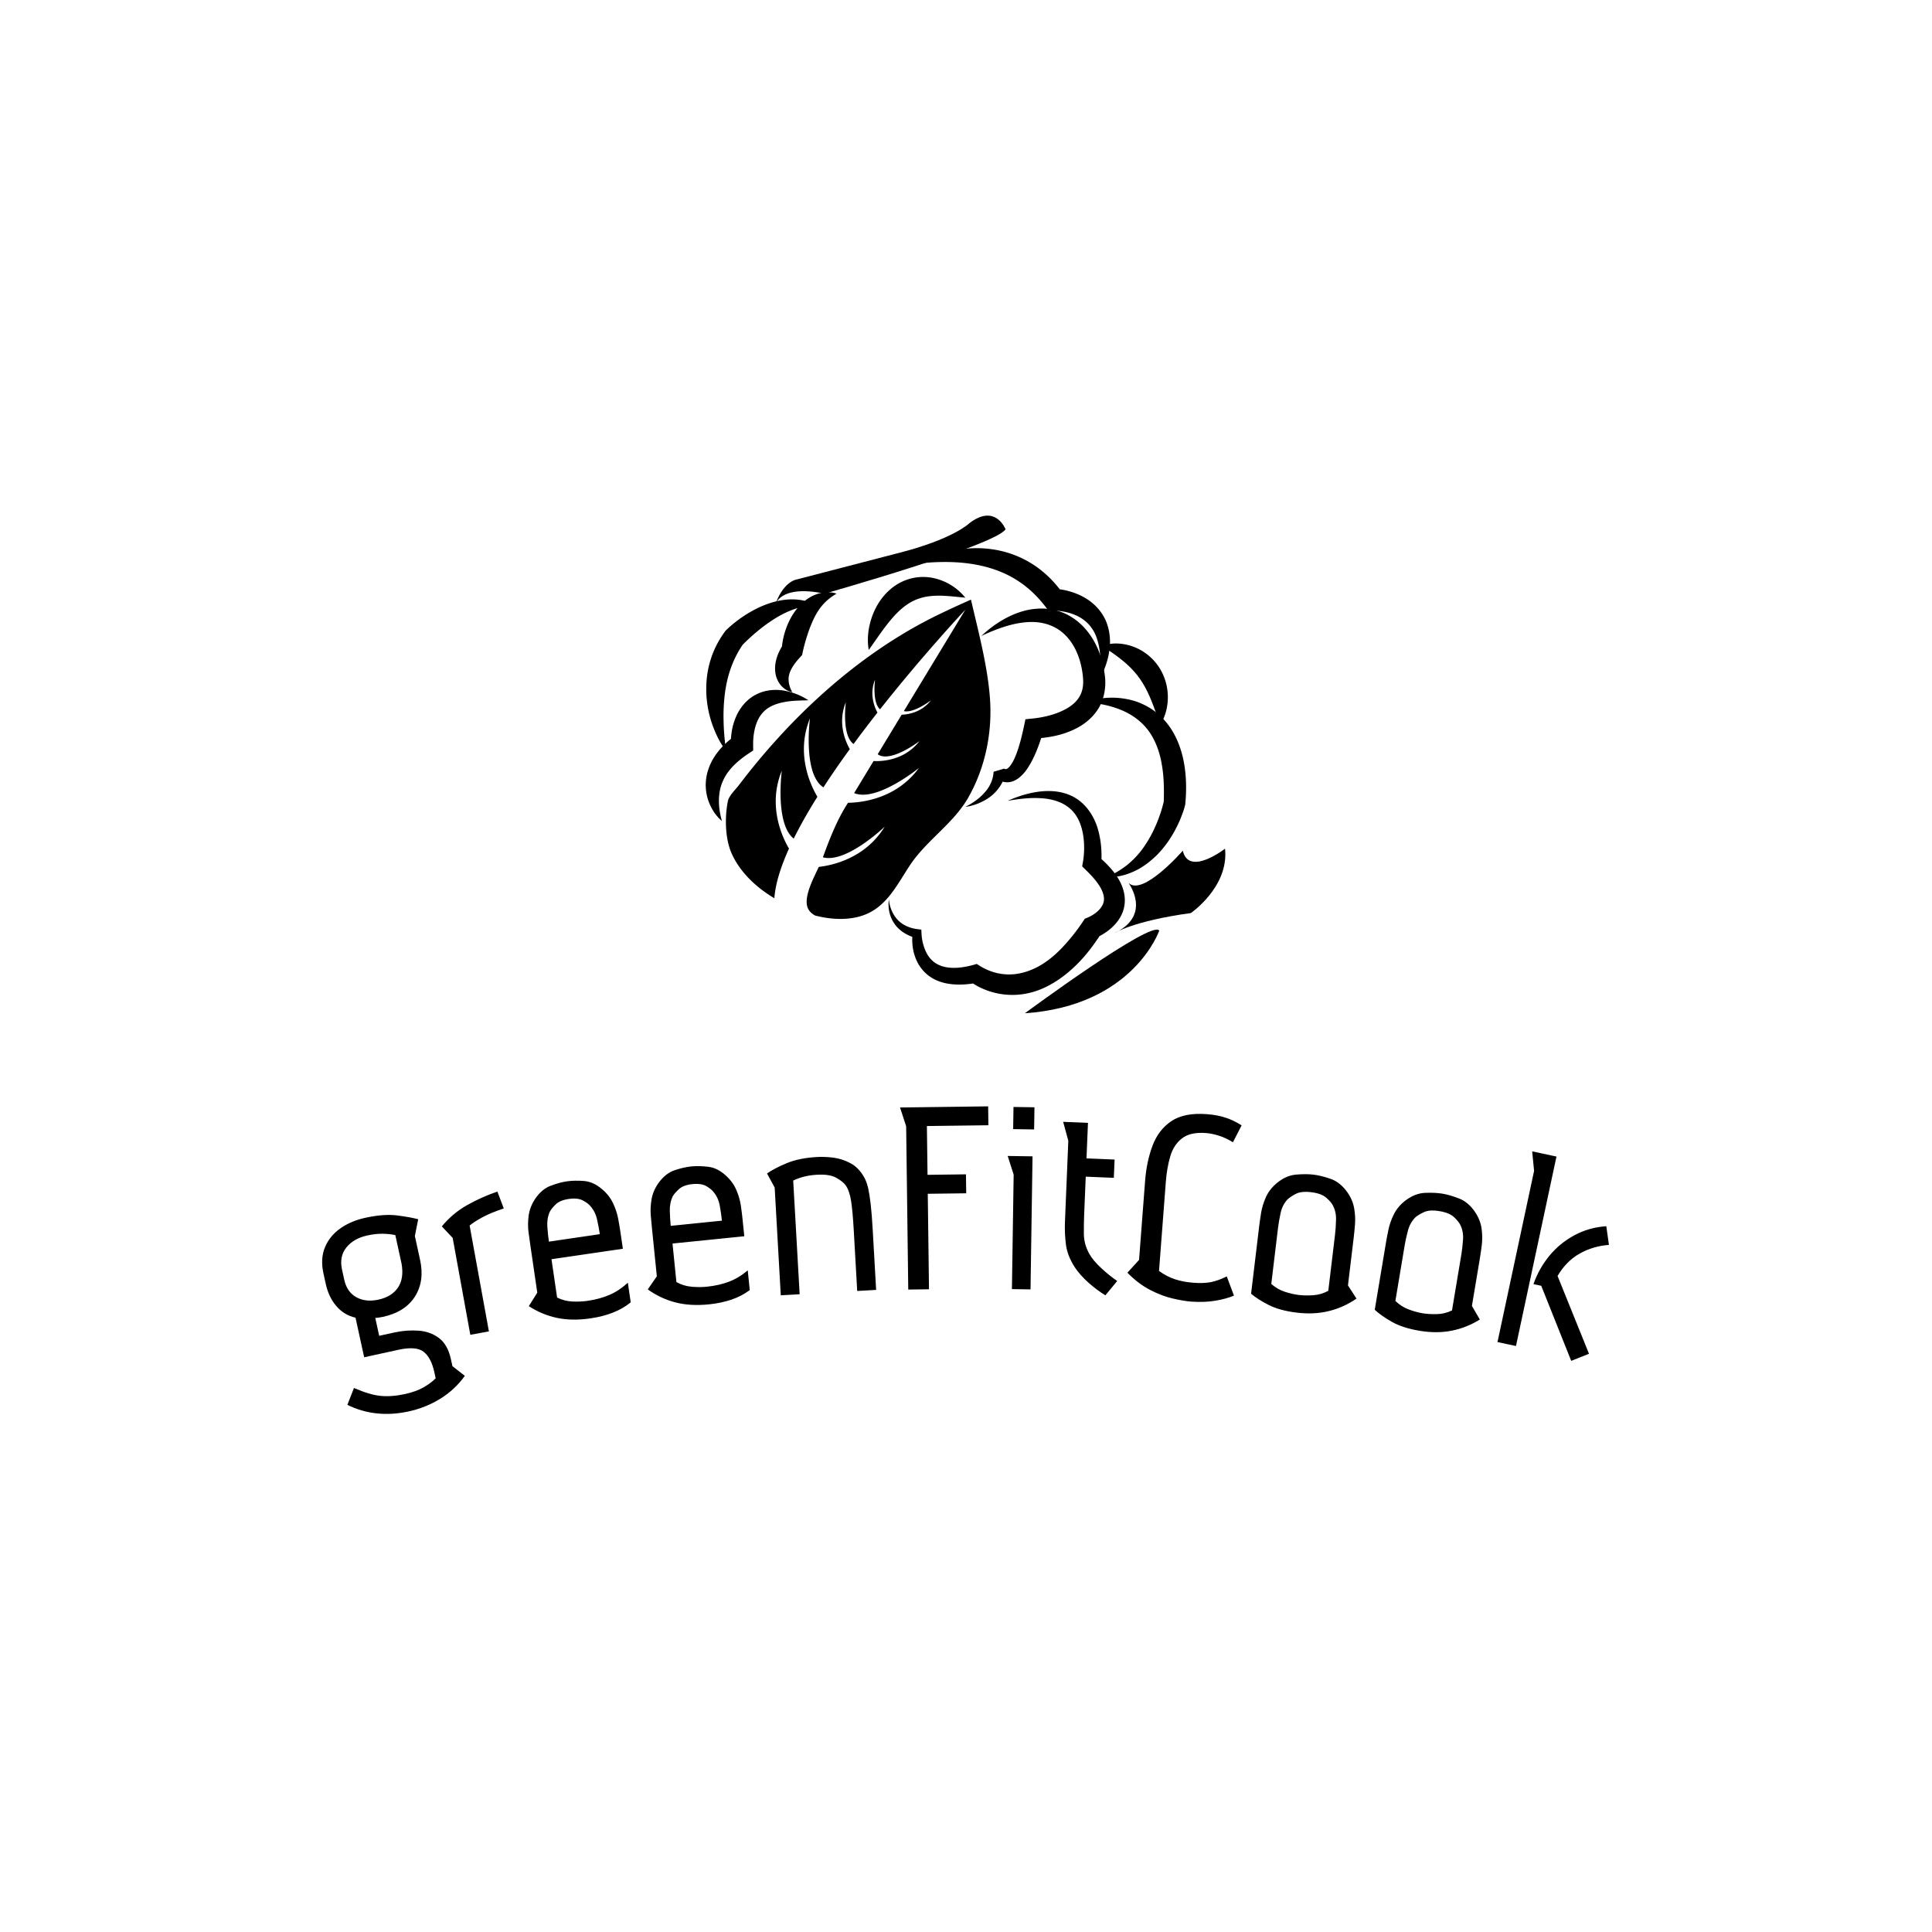 <svg xmlns="http://www.w3.org/2000/svg" version="1.1" xmlns:xlink="http://www.w3.org/1999/xlink" xmlns:svgjs="http://svgjs.dev/svgjs" width="1500" height="1500" viewBox="0 0 1500 1500"><rect width="1500" height="1500" fill="#ffffff"></rect><g transform="matrix(0.667,0,0,0.667,249.394,399.201)"><svg viewBox="0 0 396 277" data-background-color="#ffffff" preserveAspectRatio="xMidYMid meet" height="1049" width="1500" xmlns="http://www.w3.org/2000/svg" xmlns:xlink="http://www.w3.org/1999/xlink"><g id="tight-bounds" transform="matrix(1,0,0,1,0.24,0.449)"><svg viewBox="0 0 395.52 276.102" height="276.102" width="395.52"><g><svg viewBox="0 0 395.52 276.102" height="276.102" width="395.52"><g transform="matrix(1,0,0,1,0,181.57)"><svg viewBox="0 0 395.52 94.532" height="94.532" width="395.52"><g id="textblocktransform"><svg viewBox="0 0 395.52 94.532" height="94.532" width="395.52" id="textblock"><g><svg viewBox="0 0 395.52 94.532" height="94.532" width="395.52"><g transform="matrix(1,0,0,1,0,0)"><svg width="395.52" viewBox="0.824 -31.95 216.523 51.75" height="94.532" data-palette-color="#50a060"><path d="M16.986-12.956l-0.56 2.825 0.881 4.035c0.517 2.364 0.227 4.413-0.867 6.147-1.102 1.735-2.9 2.875-5.394 3.42v0c-0.228 0.05-0.455 0.089-0.681 0.118-0.231 0.037-0.431 0.057-0.601 0.06v0l0.658 3.009 2.579-0.564c1.329-0.29 2.654-0.392 3.976-0.306 1.329 0.085 2.489 0.493 3.482 1.225 0.994 0.738 1.671 1.931 2.031 3.579v0l0.256 1.172 2.087 1.632c-1.092 1.528-2.452 2.801-4.079 3.819-1.633 1.019-3.421 1.74-5.361 2.165v0c-3.725 0.814-7.166 0.447-10.324-1.101v0l1.109-2.843c1.765 0.768 3.261 1.212 4.488 1.333 1.234 0.119 2.597 0.016 4.088-0.31v0c1.264-0.276 2.317-0.656 3.16-1.141 0.848-0.492 1.519-0.997 2.013-1.515v0l-0.222-1.016c-0.354-1.622-0.953-2.767-1.795-3.436-0.841-0.662-2.264-0.774-4.271-0.336v0l-5.744 1.256-1.456-6.663c-1.285-0.292-2.359-0.941-3.22-1.947-0.866-0.998-1.466-2.259-1.799-3.784v0l-0.372-1.699c-0.369-1.687-0.282-3.166 0.259-4.438 0.534-1.27 1.399-2.326 2.593-3.167 1.19-0.833 2.579-1.423 4.168-1.77v0c2.104-0.46 3.907-0.591 5.411-0.395 1.503 0.197 2.672 0.409 3.507 0.636zM14.19-5.466l-1.052-4.817c-0.611-0.14-1.306-0.216-2.088-0.229-0.789-0.019-1.668 0.078-2.639 0.29v0c-1.524 0.333-2.694 1.005-3.51 2.016-0.81 1.01-1.055 2.244-0.737 3.702v0l0.372 1.7c0.305 1.394 0.985 2.385 2.042 2.973 1.062 0.58 2.306 0.714 3.732 0.402v0c1.491-0.326 2.585-1.005 3.28-2.037 0.688-1.037 0.888-2.371 0.6-4zM25.755 6.489l-2.968-16.302-1.828-1.944c1.217-1.468 2.642-2.663 4.277-3.584 1.641-0.922 3.333-1.678 5.076-2.266v0l1.075 2.833c-1.526 0.515-2.732 1.016-3.619 1.503-0.888 0.48-1.598 0.938-2.129 1.373v0l3.245 17.817zM51.425-7.989l-12.011 1.761 0.945 6.451c0.835 0.41 1.706 0.633 2.614 0.668 0.908 0.035 1.741-0.003 2.5-0.114v0c1.412-0.207 2.659-0.548 3.742-1.023 1.089-0.476 2.105-1.154 3.047-2.034v0l0.484 3.305c-0.897 0.731-1.91 1.314-3.038 1.749-1.122 0.434-2.356 0.75-3.702 0.947v0c-2.104 0.308-3.995 0.282-5.671-0.078-1.676-0.354-3.254-1.012-4.737-1.975v0l1.426-2.27-1.176-8.025c-0.091-0.62-0.193-1.36-0.305-2.219-0.105-0.854-0.096-1.758 0.027-2.712 0.129-0.962 0.482-1.886 1.059-2.773v0c0.74-1.112 1.611-1.86 2.613-2.243 1.002-0.383 1.912-0.634 2.729-0.754v0c0.851-0.125 1.811-0.148 2.881-0.068 1.069 0.079 2.102 0.548 3.096 1.406v0c0.808 0.683 1.418 1.467 1.83 2.349 0.411 0.876 0.696 1.737 0.854 2.584 0.159 0.853 0.283 1.589 0.374 2.209v0zM38.98-9.187l8.568-1.255c-0.105-0.719-0.259-1.535-0.46-2.45-0.2-0.907-0.582-1.67-1.143-2.288v0c-0.24-0.302-0.652-0.612-1.238-0.93-0.586-0.318-1.386-0.403-2.403-0.255v0c-0.983 0.144-1.716 0.454-2.198 0.929-0.483 0.475-0.816 0.894-0.998 1.258v0c-0.328 0.749-0.458 1.587-0.39 2.513 0.069 0.933 0.157 1.759 0.262 2.478zM71.856-10.093l-12.078 1.226 0.658 6.487c0.816 0.447 1.677 0.708 2.583 0.783 0.906 0.076 1.74 0.075 2.502-0.003v0c1.419-0.144 2.68-0.43 3.783-0.856 1.109-0.428 2.154-1.06 3.134-1.897v0l0.338 3.323c-0.928 0.691-1.966 1.228-3.113 1.613-1.14 0.384-2.387 0.644-3.74 0.782v0c-2.116 0.215-4.003 0.105-5.663-0.33-1.658-0.428-3.206-1.155-4.644-2.182v0l1.525-2.206-0.819-8.068c-0.063-0.623-0.132-1.367-0.206-2.231-0.067-0.858-0.018-1.761 0.147-2.709 0.171-0.955 0.565-1.863 1.181-2.723v0c0.788-1.078 1.692-1.787 2.71-2.124 1.018-0.338 1.938-0.548 2.76-0.632v0c0.856-0.087 1.816-0.067 2.881 0.059 1.065 0.126 2.075 0.64 3.031 1.542v0c0.777 0.719 1.351 1.528 1.724 2.428 0.372 0.894 0.618 1.767 0.738 2.619 0.121 0.859 0.213 1.6 0.276 2.224v0zM59.476-11.842l8.616-0.874c-0.073-0.723-0.19-1.545-0.351-2.468-0.16-0.915-0.507-1.694-1.042-2.336v0c-0.226-0.312-0.625-0.64-1.195-0.985-0.571-0.344-1.367-0.464-2.389-0.36v0c-0.988 0.1-1.734 0.377-2.237 0.83-0.503 0.453-0.854 0.857-1.053 1.212v0c-0.361 0.734-0.528 1.565-0.501 2.494 0.028 0.935 0.079 1.764 0.152 2.487zM76.969-18.287l-1.287-2.371c0.828-0.581 1.941-1.162 3.337-1.741 1.396-0.573 3.09-0.916 5.08-1.029v0c0.859-0.049 1.782-0.011 2.771 0.113 0.989 0.131 1.945 0.444 2.868 0.939 0.929 0.495 1.707 1.306 2.331 2.432v0c0.261 0.486 0.471 1.072 0.631 1.757 0.153 0.692 0.294 1.589 0.423 2.691 0.13 1.108 0.245 2.557 0.346 4.347v0l0.572 10.084-3.185 0.18-0.577-10.183c-0.124-2.19-0.275-3.851-0.453-4.983-0.178-1.138-0.485-2.012-0.92-2.622v0c-0.326-0.442-0.857-0.866-1.595-1.272-0.738-0.412-1.819-0.578-3.243-0.497v0c-0.792 0.045-1.517 0.153-2.175 0.324-0.651 0.17-1.253 0.388-1.806 0.653v0l1.084 19.129-3.175 0.18zM112.891-31.95l0.041 3.18-10.349 0.132 0.105 8.21 6.469-0.083 0.041 3.19-6.469 0.083 0.206 16.068-3.49 0.045-0.352-27.468-1.03-3.167zM117.154-31.848l3.529 0.053-0.056 3.73-3.53-0.054zM116.178-23.602l4.18 0.063-0.339 22.388-3.13-0.048 0.292-19.258zM125.51-29.345l4.176 0.174-0.248 5.975 4.726 0.196-0.128 3.077-4.726-0.196-0.266 6.414c-0.038 0.926-0.055 1.973-0.05 3.141-0.001 1.161 0.292 2.284 0.881 3.369v0c0.428 0.778 1.114 1.604 2.059 2.478 0.945 0.867 1.836 1.584 2.673 2.153v0l-1.991 2.409c-0.937-0.573-1.879-1.276-2.825-2.109-0.946-0.84-1.714-1.703-2.305-2.588v0c-0.847-1.296-1.351-2.588-1.511-3.875-0.16-1.281-0.214-2.554-0.161-3.82v0l0.565-13.619zM155.538-28.747l-1.461 2.837c-0.798-0.496-1.585-0.863-2.363-1.104-0.783-0.247-1.504-0.396-2.162-0.446v0c-1.755-0.134-3.102 0.164-4.04 0.895-0.938 0.724-1.597 1.73-1.976 3.018-0.379 1.282-0.629 2.717-0.75 4.306v0l-1.146 14.986c0.881 0.636 1.775 1.102 2.682 1.398 0.913 0.304 1.948 0.5 3.104 0.589v0c1.123 0.086 2.092 0.053 2.906-0.099 0.807-0.152 1.711-0.474 2.711-0.966v0l1.207 3.231c-0.864 0.369-1.919 0.656-3.164 0.861-1.246 0.206-2.613 0.252-4.103 0.138v0c-0.791-0.06-1.794-0.231-3.01-0.511-1.209-0.273-2.477-0.751-3.801-1.434-1.332-0.683-2.615-1.654-3.85-2.912v0l1.96-2.147 1.016-13.301c0.167-2.18 0.586-4.161 1.257-5.941 0.671-1.781 1.732-3.157 3.184-4.13 1.458-0.965 3.443-1.351 5.956-1.159v0c1.19 0.091 2.238 0.288 3.144 0.591 0.913 0.297 1.813 0.73 2.699 1.3zM157.132-0.42l1.365-11.368c0.075-0.622 0.18-1.362 0.316-2.218 0.136-0.85 0.398-1.718 0.787-2.605 0.389-0.893 0.995-1.69 1.818-2.39v0c1.038-0.876 2.124-1.363 3.257-1.462 1.133-0.099 2.11-0.099 2.931-0.001v0c0.854 0.103 1.813 0.335 2.877 0.698 1.058 0.362 1.987 1.091 2.789 2.188v0c0.634 0.875 1.034 1.793 1.201 2.753 0.168 0.953 0.217 1.859 0.147 2.717-0.07 0.864-0.143 1.608-0.218 2.23v0l-0.967 8.052 1.435 2.227c-1.456 1-3.011 1.7-4.663 2.099-1.647 0.407-3.443 0.493-5.39 0.259v0c-1.913-0.23-3.489-0.661-4.729-1.293-1.246-0.64-2.231-1.268-2.956-1.886zM161.666-11.508l-1.134 9.442c0.698 0.614 1.465 1.055 2.299 1.323 0.834 0.268 1.615 0.446 2.343 0.534v0c0.721 0.087 1.529 0.1 2.422 0.039 0.894-0.061 1.736-0.309 2.527-0.744v0l1.134-9.442c0.087-0.721 0.143-1.551 0.168-2.488 0.031-0.93-0.16-1.768-0.574-2.517v0c-0.192-0.359-0.559-0.772-1.1-1.24-0.548-0.469-1.381-0.77-2.5-0.904v0c-1.119-0.134-1.99-0.038-2.613 0.29-0.624 0.328-1.088 0.642-1.393 0.941v0c-0.579 0.629-0.964 1.398-1.153 2.309-0.197 0.916-0.339 1.735-0.426 2.457zM177.941 2.281l1.888-11.294c0.103-0.618 0.243-1.352 0.419-2.201 0.175-0.843 0.477-1.698 0.906-2.565 0.43-0.874 1.072-1.642 1.926-2.304v0c1.078-0.827 2.185-1.264 3.322-1.31 1.137-0.046 2.113-0.002 2.928 0.134v0c0.848 0.142 1.796 0.419 2.842 0.831 1.04 0.41 1.935 1.182 2.685 2.314v0c0.592 0.903 0.95 1.839 1.072 2.805 0.123 0.96 0.13 1.867 0.021 2.721-0.11 0.86-0.217 1.599-0.32 2.218v0l-1.338 7.999 1.331 2.291c-1.501 0.932-3.086 1.559-4.756 1.881-1.664 0.33-3.462 0.333-5.395 0.01v0c-1.9-0.318-3.455-0.821-4.665-1.51-1.215-0.697-2.17-1.37-2.866-2.02zM182.982-8.587l-1.568 9.38c0.669 0.646 1.414 1.122 2.235 1.428 0.821 0.306 1.593 0.52 2.316 0.641v0c0.717 0.12 1.523 0.17 2.418 0.151 0.895-0.019 1.748-0.228 2.558-0.627v0l1.569-9.379c0.12-0.717 0.214-1.542 0.282-2.478 0.074-0.927-0.078-1.774-0.457-2.54v0c-0.175-0.367-0.522-0.797-1.041-1.289-0.526-0.493-1.344-0.833-2.456-1.019v0c-1.111-0.186-1.986-0.129-2.624 0.169-0.638 0.299-1.116 0.591-1.434 0.876v0c-0.608 0.601-1.027 1.352-1.259 2.253-0.239 0.906-0.419 1.718-0.539 2.434zM204.431-24.376l4.088 0.873-6.814 31.88-3.11-0.664 6.158-28.81zM205.957-1.758l-1.31-0.28c0.61-1.738 1.497-3.32 2.661-4.749 1.171-1.427 2.58-2.584 4.229-3.472 1.649-0.888 3.438-1.396 5.367-1.522v0l0.443 3.142c-1.787 0.129-3.432 0.62-4.936 1.47-1.503 0.845-2.739 2.097-3.708 3.759v0l5.29 13.094-2.994 1.191z" opacity="1" transform="matrix(1,0,0,1,0,0)" fill="#000000" class="wordmark-text-0" data-fill-palette-color="primary" id="text-0"></path></svg></g></svg></g></svg></g></svg></g><g transform="matrix(1,0,0,1,117.904,0)"><svg viewBox="0 0 159.712 152.953" height="152.953" width="159.712"><g><svg xmlns="http://www.w3.org/2000/svg" xmlns:xlink="http://www.w3.org/1999/xlink" version="1.1" x="0" y="0" viewBox="5.249 6.994 92.973 89.038" enable-background="new 0 0 100 100" xml:space="preserve" height="152.953" width="159.712" class="icon-icon-0" data-fill-palette-color="accent" id="icon-0"><g fill="#50a060" data-fill-palette-color="accent"><path d="M8.144 61.626C7.062 60.738 6.28 59.502 5.763 58.124A8.6 8.6 0 0 1 5.399 53.598C5.695 52.047 6.407 50.58 7.349 49.364 8.285 48.138 9.423 47.131 10.624 46.302L9.757 48.072C9.705 47.074 9.791 46.322 9.932 45.456 10.071 44.616 10.327 43.785 10.673 42.969 11.363 41.354 12.637 39.793 14.315 38.975 15.977 38.132 17.781 38.04 19.343 38.319 20.92 38.62 22.349 39.189 23.622 40.03 22.102 40.085 20.655 40.08 19.322 40.353 17.993 40.589 16.821 41.042 15.992 41.728 15.162 42.411 14.609 43.306 14.249 44.389 14.059 44.924 13.946 45.507 13.849 46.1A12 12 0 0 0 13.731 47.825L13.738 49.013 12.863 49.596C11.874 50.255 10.971 50.975 10.188 51.768 9.42 52.572 8.77 53.445 8.333 54.447 7.42 56.426 7.385 58.986 8.144 61.626" fill="#000000" data-fill-palette-color="accent"></path></g><g fill="#50a060" data-fill-palette-color="accent"><path d="M8.863 49.028C7.726 47.588 6.963 45.906 6.352 44.165A19.6 19.6 0 0 1 5.348 38.66C5.291 36.764 5.499 34.817 6.071 32.947 6.621 31.071 7.537 29.292 8.698 27.717L8.804 27.573 8.872 27.507C10.024 26.395 11.143 25.544 12.403 24.729 13.655 23.943 14.982 23.254 16.402 22.764 17.813 22.269 19.319 21.954 20.832 21.98 22.335 21.991 23.847 22.343 25.061 23.113A11.4 11.4 0 0 0 21.086 23.727C19.863 24.154 18.723 24.733 17.634 25.404A28 28 0 0 0 14.519 27.666C14.019 28.072 13.532 28.496 13.063 28.936 12.597 29.355 12.1 29.837 11.733 30.239L11.907 30.029C10.131 32.59 9.092 35.57 8.681 38.799A32 32 0 0 0 8.444 43.787C8.474 45.498 8.641 47.227 8.863 49.028" fill="#000000" data-fill-palette-color="accent"></path></g><g fill="#50a060" data-fill-palette-color="accent"><path d="M20.741 38.59C19.964 38.441 19.223 37.986 18.658 37.311 18.093 36.635 17.738 35.712 17.671 34.778 17.595 33.84 17.777 32.923 18.066 32.097 18.365 31.271 18.778 30.53 19.24 29.853L18.845 30.813C18.97 29.421 19.23 28.251 19.686 27.026 20.129 25.823 20.75 24.655 21.602 23.618 22.443 22.584 23.534 21.677 24.803 21.162 26.064 20.642 27.46 20.543 28.659 20.954 26.457 22.231 25.378 23.781 24.527 25.551A25 25 0 0 0 23.436 28.341C23.138 29.29 22.827 30.362 22.636 31.251L22.488 31.942 22.241 32.211C21.41 33.116 20.699 34.015 20.32 34.989A3.54 3.54 0 0 0 20.089 36.626C20.146 37.236 20.35 37.916 20.741 38.59" fill="#000000" data-fill-palette-color="accent"></path></g><g fill="#50a060" data-fill-palette-color="accent"><path d="M75.812 36.07C75.902 34.413 75.94 32.796 75.749 31.265 75.547 29.74 75.141 28.314 74.378 27.215 73.639 26.106 72.612 25.322 71.401 24.795A10 10 0 0 0 69.476 24.201 13 13 0 0 0 68.464 24.044 8 8 0 0 0 67.532 23.986L66.602 24.014 65.96 23.19C64.706 21.585 63.282 20.16 61.647 19.027 60.025 17.876 58.201 17.012 56.244 16.411S52.197 15.468 50.045 15.344C47.89 15.225 45.684 15.304 43.418 15.553 45.374 14.341 47.602 13.605 49.899 13.171 52.201 12.747 54.619 12.68 57.016 13.094A18.2 18.2 0 0 1 63.849 15.755C65.93 17.109 67.712 18.887 69.107 20.877L67.534 20.081A11 11 0 0 1 69.023 20.24C69.488 20.315 69.943 20.428 70.395 20.557 71.295 20.819 72.185 21.169 73.018 21.656 74.695 22.595 76.152 24.13 76.886 25.922 77.614 27.718 77.723 29.597 77.442 31.302 77.183 33.017 76.59 34.608 75.812 36.07" fill="#000000" data-fill-palette-color="accent"></path></g><g fill="#50a060" data-fill-palette-color="accent"><path d="M76.173 30.312C77.907 29.654 79.812 29.779 81.58 30.378A9.44 9.44 0 0 1 86.134 33.798C87.28 35.392 87.869 37.314 87.931 39.152 87.976 40.998 87.575 42.784 86.611 44.349 85.914 42.652 85.425 41.133 84.845 39.761 84.272 38.39 83.64 37.194 82.877 36.119S81.206 34.073 80.091 33.136C78.974 32.194 77.696 31.302 76.173 30.312" fill="#000000" data-fill-palette-color="accent"></path></g><g fill="#50a060" data-fill-palette-color="accent"><path d="M73.293 40.39C75.57 39.536 78.125 39.344 80.65 39.831 83.175 40.301 85.689 41.673 87.465 43.761 89.261 45.835 90.27 48.423 90.77 50.952 91.259 53.502 91.292 56.047 91.06 58.518L91.041 58.715 91.019 58.801C90.778 59.756 90.488 60.501 90.157 61.314A21 21 0 0 1 89.03 63.625 19.2 19.2 0 0 1 85.955 67.749C84.718 68.948 83.327 70.02 81.754 70.699A11 11 0 0 1 76.892 71.705 15.8 15.8 0 0 0 80.895 69.304C82.037 68.315 83.039 67.223 83.841 65.981 84.671 64.766 85.347 63.45 85.92 62.091 86.205 61.411 86.453 60.715 86.686 60.019 86.907 59.339 87.114 58.568 87.241 57.975L87.2 58.257C87.272 56.007 87.242 53.778 86.876 51.664 86.537 49.547 85.861 47.56 84.746 45.875 83.626 44.199 81.997 42.854 79.993 41.948 77.988 41.052 75.695 40.555 73.293 40.39" fill="#000000" data-fill-palette-color="accent"></path></g><g fill="#50a060" data-fill-palette-color="accent"><path d="M38.018 75.664C38.155 77.109 38.75 78.477 39.691 79.421 40.641 80.367 41.908 80.836 43.216 80.993L43.825 81.066 43.861 81.842A8.7 8.7 0 0 0 44.685 85.103C45.167 86.084 45.882 86.848 46.761 87.292 48.523 88.201 50.893 88.003 53.134 87.381L53.745 87.211 54.497 87.683C54.741 87.835 55.209 88.077 55.593 88.247 56 88.427 56.422 88.583 56.853 88.706A9.6 9.6 0 0 0 59.481 89.088C61.249 89.096 62.984 88.596 64.604 87.753 66.224 86.899 67.709 85.678 69.045 84.272A35 35 0 0 0 72.735 79.63L73.075 79.119 73.644 78.887A6.7 6.7 0 0 0 74.82 78.223C75.204 77.953 75.54 77.651 75.802 77.338 76.317 76.694 76.554 76.113 76.499 75.373 76.446 74.631 76.054 73.734 75.459 72.886 74.87 72.026 74.094 71.219 73.284 70.419L72.604 69.749 72.744 68.937C73.03 67.277 73.04 65.316 72.676 63.615 72.325 61.888 71.564 60.291 70.216 59.238 68.892 58.157 67.037 57.642 65.127 57.551 63.206 57.432 61.224 57.684 59.252 58.026 61.086 57.22 63.026 56.597 65.091 56.353 67.13 56.133 69.411 56.311 71.396 57.515 73.382 58.708 74.718 60.796 75.362 62.899 75.686 63.961 75.882 65.042 75.984 66.121 76.081 67.222 76.107 68.238 75.997 69.432L75.458 67.951A17.4 17.4 0 0 1 78.288 70.805C79.132 71.909 79.927 73.243 80.175 74.938A6.1 6.1 0 0 1 79.984 77.537C79.737 78.388 79.293 79.141 78.786 79.772A9 9 0 0 1 77.094 81.37C76.461 81.821 75.912 82.163 75.099 82.519L76.008 81.776C74.808 83.616 73.495 85.422 71.907 87.04 70.321 88.651 68.501 90.123 66.376 91.199 64.269 92.292 61.797 92.885 59.352 92.728A13 13 0 0 1 55.787 92.018 13 13 0 0 1 54.118 91.309 10 10 0 0 1 52.495 90.28L53.858 90.582C52.51 90.825 51.113 90.974 49.666 90.868 48.234 90.765 46.698 90.399 45.405 89.504 44.1 88.629 43.174 87.289 42.704 85.921 42.221 84.53 42.111 83.166 42.255 81.725L42.901 82.575C41.383 82.179 39.885 81.316 39 79.99 38.097 78.687 37.815 77.102 38.018 75.664" fill="#000000" data-fill-palette-color="accent"></path></g><g fill="#50a060" data-fill-palette-color="accent"><path d="M51.696 59.106C53.067 58.422 54.31 57.53 55.229 56.443 56.178 55.378 56.686 54.093 56.756 52.824L58.61 52.27C58.613 52.247 58.776 52.349 58.848 52.347 58.938 52.364 59.004 52.352 59.067 52.33 59.182 52.289 59.361 52.177 59.572 51.941 59.988 51.468 60.406 50.709 60.719 49.906 61.368 48.281 61.812 46.46 62.198 44.634L62.453 43.43 63.877 43.281C66.972 42.956 70.49 41.787 71.921 39.691 72.651 38.643 72.896 37.438 72.741 35.853 72.597 34.31 72.221 32.707 71.576 31.305 70.937 29.89 70.021 28.636 68.84 27.72 67.66 26.799 66.202 26.241 64.599 26.074 62.996 25.92 61.284 26.15 59.596 26.604 57.907 27.066 56.233 27.742 54.574 28.513 55.907 27.26 57.401 26.152 59.071 25.276 60.738 24.406 62.603 23.756 64.625 23.644 66.633 23.496 68.799 23.968 70.612 25.092 72.441 26.194 73.859 27.855 74.841 29.661 75.821 31.491 76.395 33.436 76.642 35.482 76.947 37.463 76.595 40.073 75.189 41.988 73.805 43.927 71.827 45.078 69.917 45.772 68.952 46.129 67.978 46.379 66.999 46.551 66.002 46.72 65.086 46.842 63.99 46.856L65.669 45.503C65.102 47.427 64.449 49.346 63.427 51.222 62.888 52.147 62.318 53.107 61.274 53.924 60.76 54.319 60.042 54.704 59.179 54.706A2.8 2.8 0 0 1 57.98 54.434 2.9 2.9 0 0 1 57.02 53.705L58.874 53.151C58.495 54.905 57.375 56.392 56.067 57.358 55.4 57.841 54.687 58.218 53.955 58.513 53.219 58.796 52.464 59.014 51.696 59.106" fill="#000000" data-fill-palette-color="accent"></path></g><g fill="#50a060" data-fill-palette-color="accent"><path d="M34.419 31.031C34.04 28.903 34.363 26.754 35.132 24.719 35.92 22.703 37.276 20.727 39.326 19.395A9.05 9.05 0 0 1 42.726 18.081 8.9 8.9 0 0 1 46.258 18.224 10.05 10.05 0 0 1 51.695 21.673C49.56 21.472 47.649 21.223 45.928 21.352 44.205 21.463 42.783 21.93 41.49 22.758 40.197 23.59 39.004 24.81 37.87 26.244 36.729 27.682 35.652 29.289 34.419 31.031" fill="#000000" data-fill-palette-color="accent"></path></g><path d="M92.05 78.104S98.89 73.425 98.169 66.585C98.169 66.585 91.69 71.625 90.61 66.946 90.61 66.946 83.412 75.224 80.891 72.704 80.891 72.704 85.209 78.464 78.371 81.703 78.372 81.703 81.611 79.544 92.05 78.104" fill="#000000" data-fill-palette-color="accent"></path><path d="M62.357 96.032S85.246 79.126 86.392 81.252C86.393 81.252 81.764 94.717 62.357 96.032" fill="#000000" data-fill-palette-color="accent"></path><path d="M17.502 23.472S17.862 19.154 26.5 20.953C26.5 20.953 57.095 12.314 58.895 9.434 58.895 9.434 57.095 4.755 52.416 8.355 52.416 8.355 49.537 11.235 39.458 13.754L21.461 18.433C21.461 18.434 18.942 18.793 17.502 23.472" fill="#000000" data-fill-palette-color="accent"></path><path d="M56.085 39.438C55.623 33.662 54.011 27.667 52.705 22.02 49.459 23.472 46.22 24.942 43.108 26.668 30.584 33.614 19.804 43.868 11.171 55.23 10.636 55.934 9.41 57.116 9.223 58.027 8.633 60.893 8.689 64.766 9.896 67.469 11.318 70.652 14.088 73.393 17.443 75.401 17.47 75.418 17.499 75.432 17.526 75.449 17.716 72.864 18.664 69.842 20.143 66.57 18.949 64.543 16.282 58.934 18.862 52.628 18.862 52.628 17.598 62.11 20.993 64.784 22.189 62.37 23.627 59.852 25.23 57.298 24.06 55.339 21.287 49.658 23.9 43.269 23.9 43.269 22.574 53.236 26.303 55.612A160 160 0 0 1 31.026 48.771C30.271 47.444 28.79 44.117 30.315 40.39 30.315 40.39 29.53 46.313 31.701 47.855A232 232 0 0 1 35.973 42.236C35.413 41.195 34.499 38.903 35.543 36.351 35.543 36.351 35.002 40.428 36.439 41.648 44.333 31.652 51.695 23.834 51.695 23.834L40.695 41.973C42.502 42.381 45.538 40.047 45.538 40.047 43.886 42.183 41.512 42.568 40.304 42.616L36.014 49.691C38.308 51.328 43.492 47.337 43.492 47.337 40.583 51.098 36.063 50.955 35.281 50.9L31.802 56.637C35.827 58.322 43.402 52.136 43.402 52.136 39.307 57.758 32.947 58.35 30.71 58.374 28.757 61.362 27.425 64.797 26.212 68.128 30.378 69.275 37.268 62.649 37.268 62.649 33.809 68.303 27.947 69.564 25.474 69.847 24.491 71.951 23.2 74.41 23.315 76.349 23.378 77.402 23.982 78.091 24.815 78.546 27.313 79.185 29.888 79.385 32.304 78.835 37.266 77.706 39.188 73.496 41.75 69.604 44.717 65.095 49.556 62.133 52.238 57.414 55.314 52.001 56.58 45.628 56.085 39.438" fill="#000000" data-fill-palette-color="accent"></path></svg></g></svg></g><g></g></svg></g><defs></defs></svg><rect width="395.52" height="276.102" fill="none" stroke="none" visibility="hidden"></rect></g></svg></g></svg>